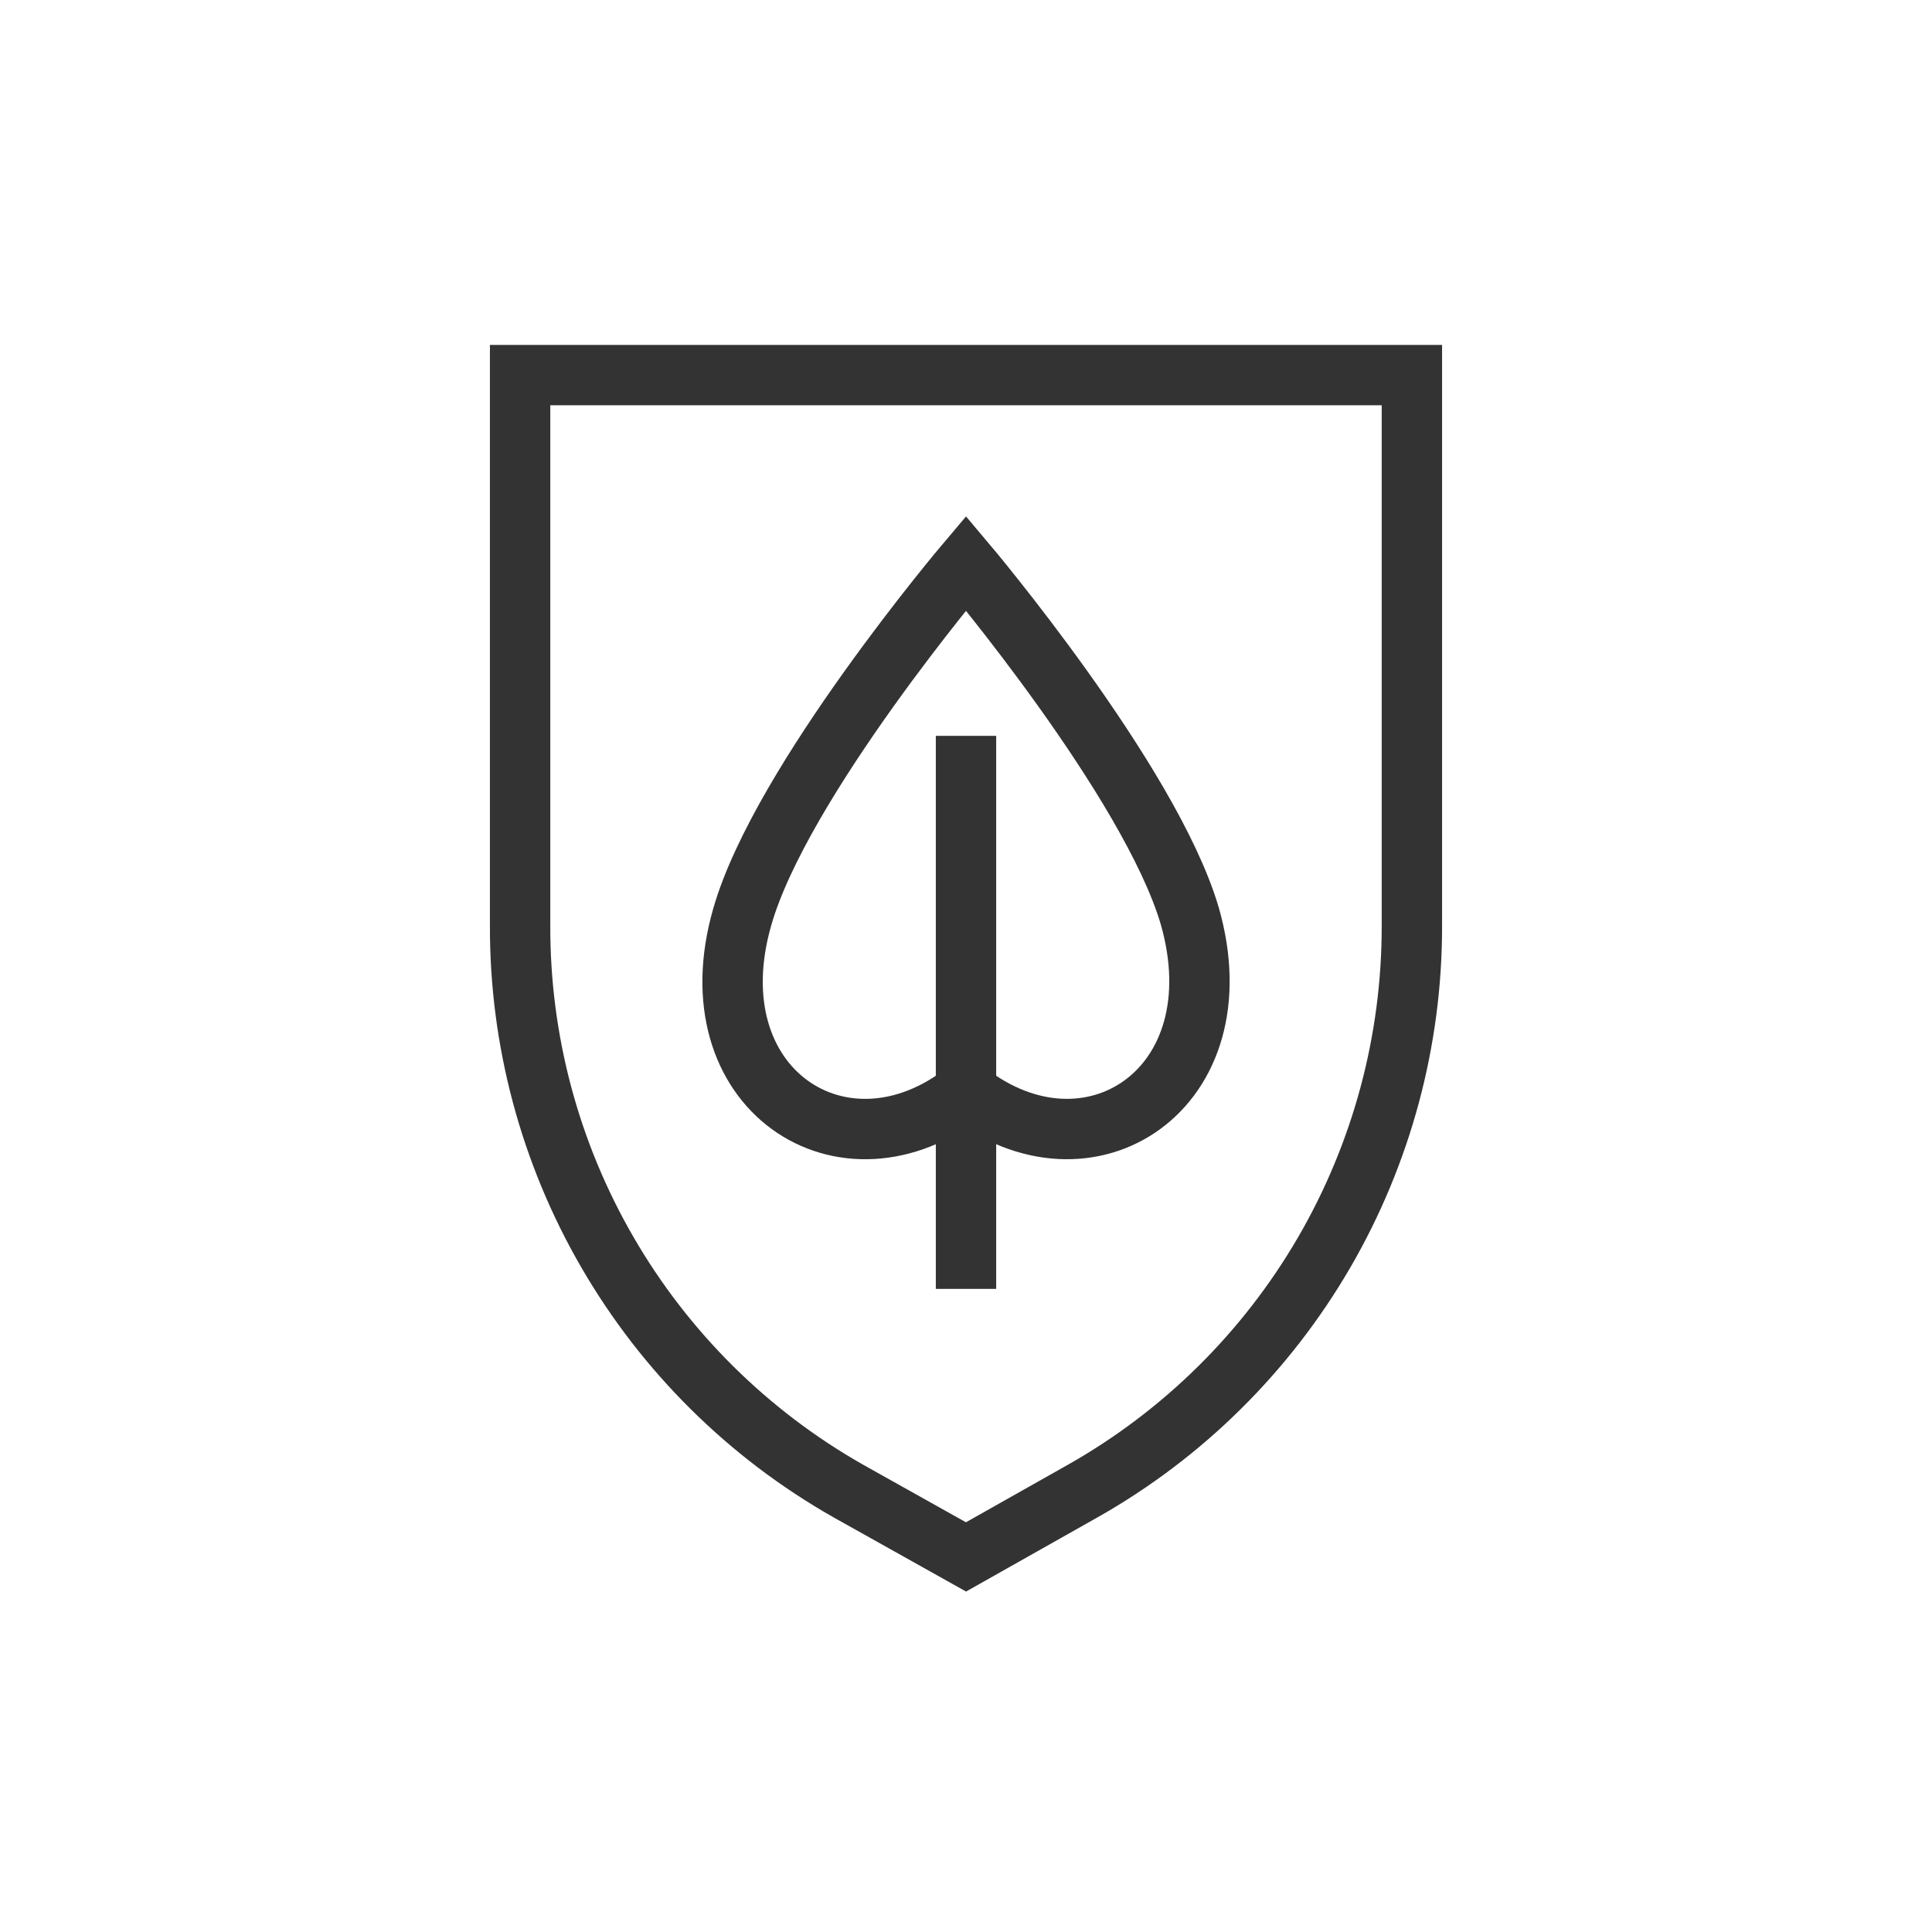 <svg width="48" height="48" viewBox="0 0 48 48" fill="none" xmlns="http://www.w3.org/2000/svg">
    <g clip-path="url(#clip0_234_7830)">
        <path d="M26.91 37.039L24 38.681L21.067 37.039C18.587 35.63 16.525 33.586 15.094 31.117C13.662 28.649 12.913 25.845 12.922 22.991V9.319H35.078V22.991C35.084 25.847 34.331 28.652 32.896 31.121C31.46 33.589 29.395 35.632 26.91 37.039V37.039Z" stroke="#333333" stroke-width="1.5" stroke-miterlimit="10"/>
        <path d="M24 27.109C27.045 29.509 30.795 27.056 29.558 22.752C28.568 19.399 24 13.992 24 13.992C24 13.992 19.403 19.422 18.443 22.774C17.205 27.056 20.963 29.509 24 27.109Z" stroke="#333333" stroke-width="1.5" stroke-miterlimit="10"/>
        <path d="M24 18.282V32.022" stroke="#333333" stroke-width="1.5" stroke-miterlimit="10"/>
    </g>
    <defs>
        <clipPath id="clip0_234_7830">
            <rect width="48" height="48" fill="white"/>
        </clipPath>
    </defs>
</svg>
